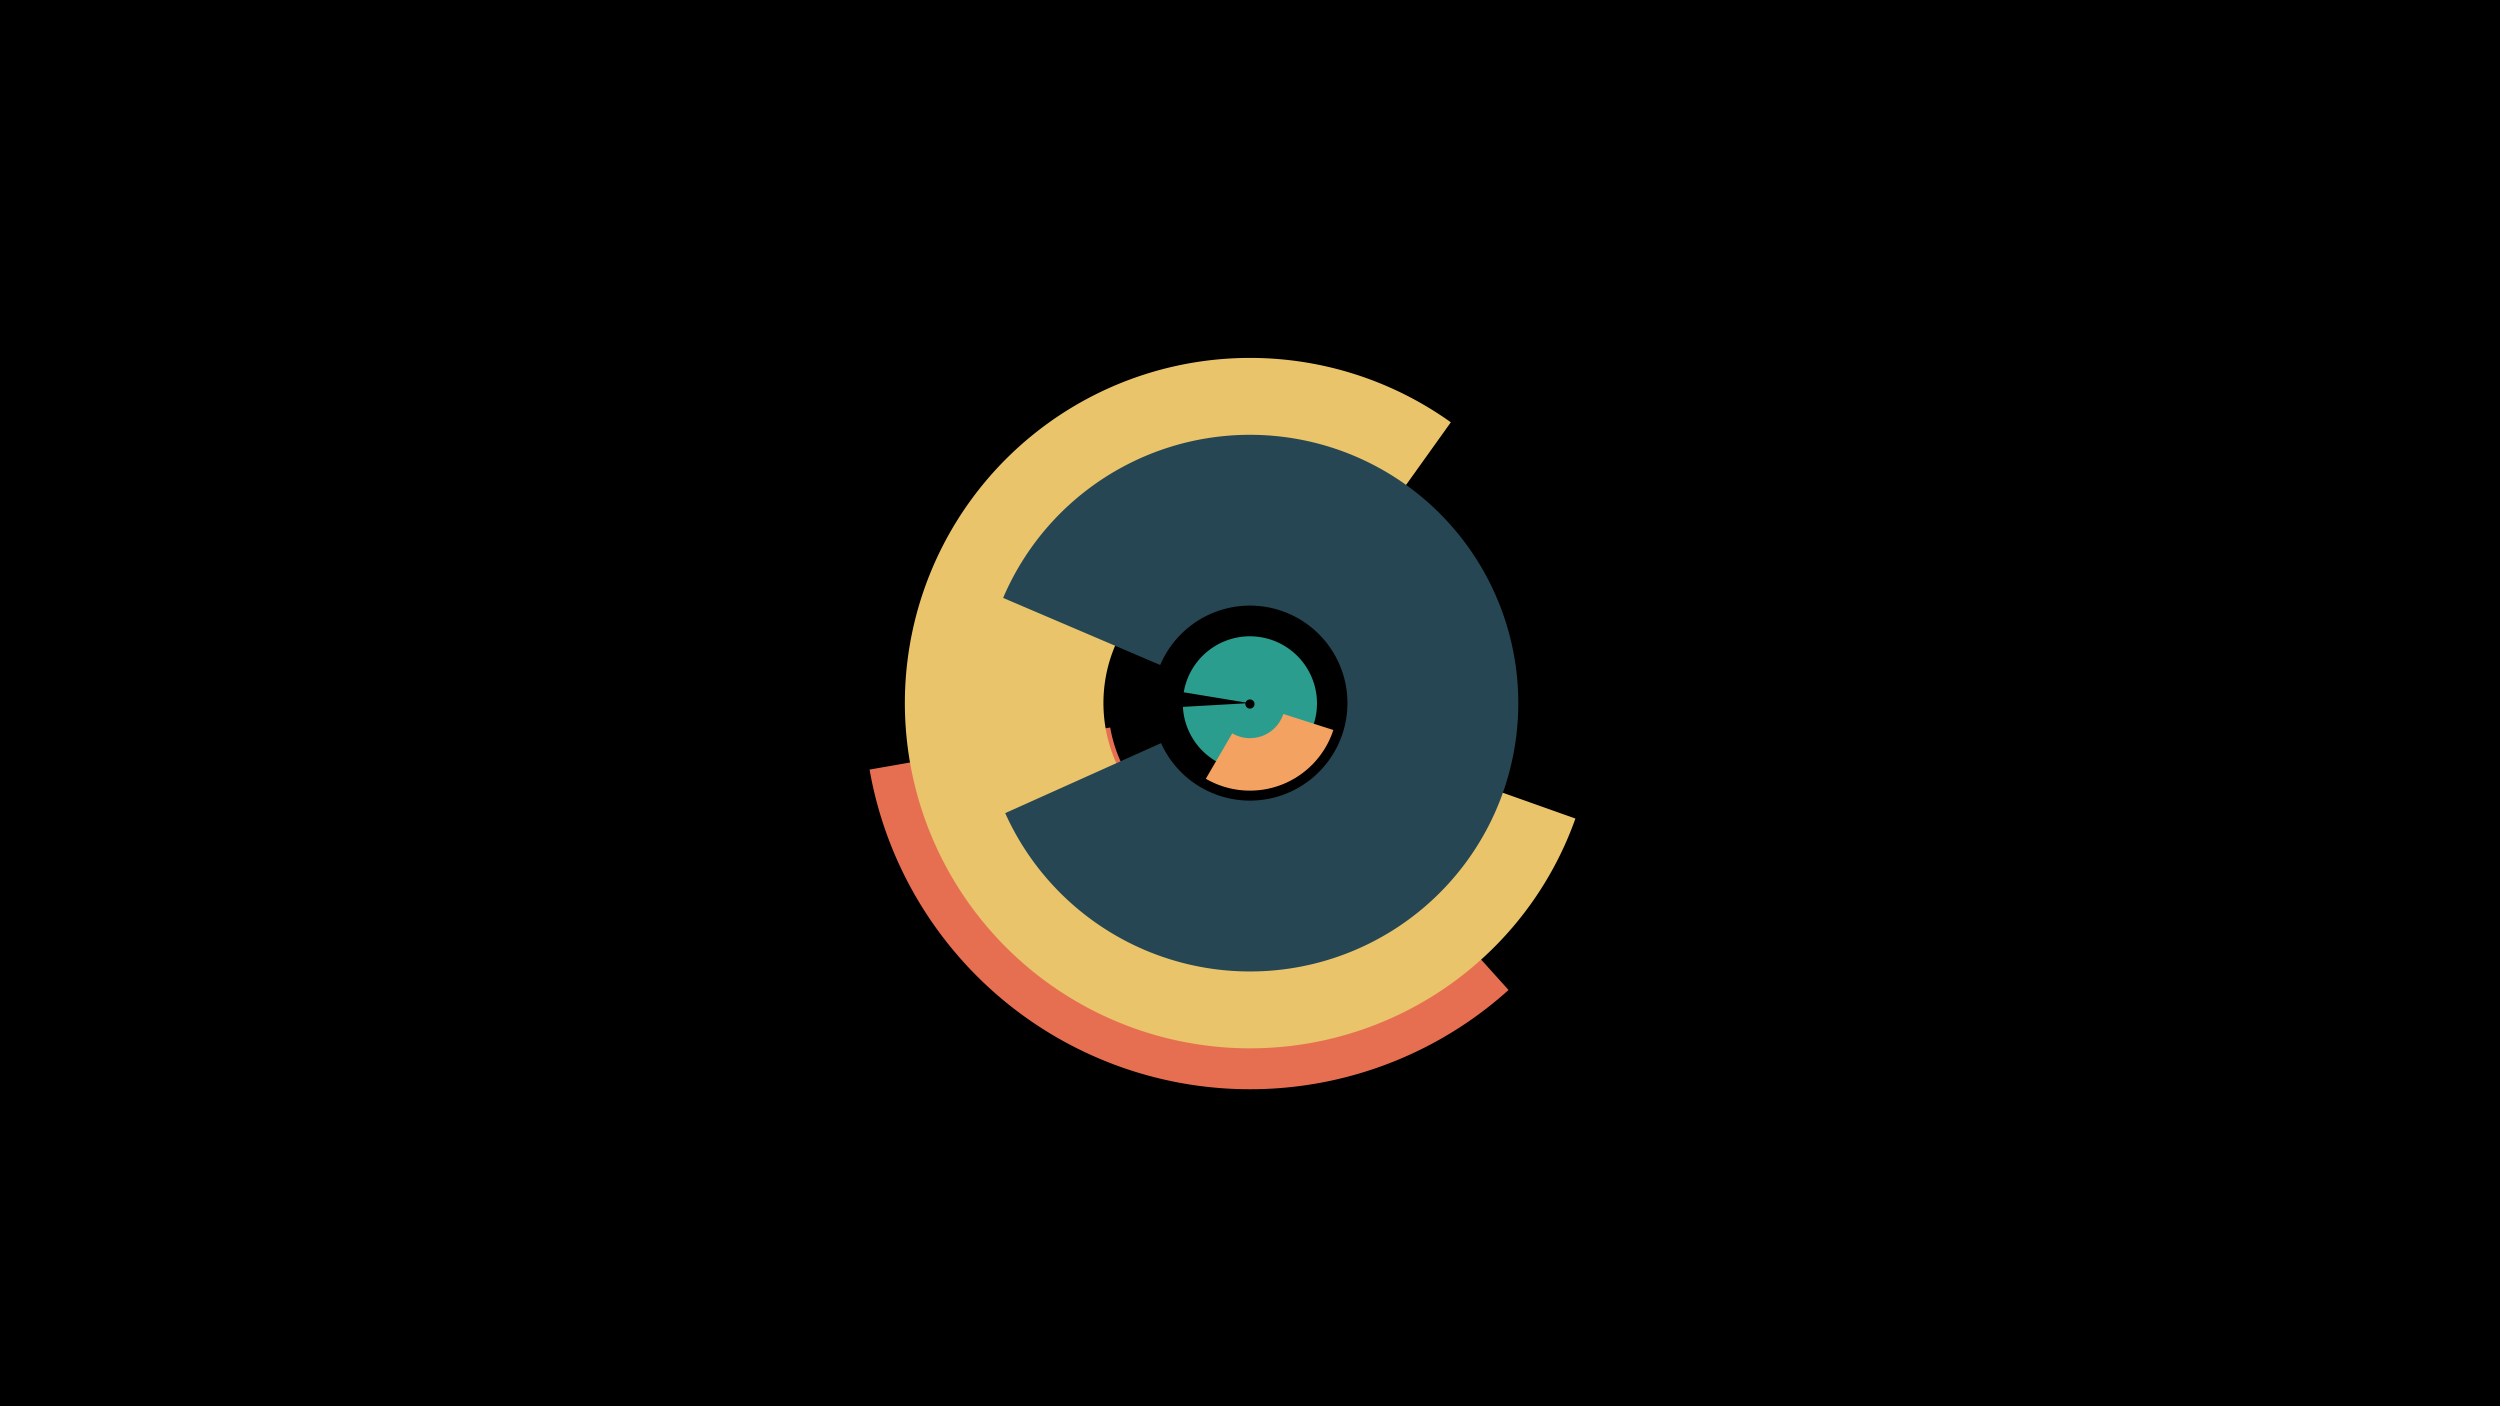 <svg width="1200" height="675" viewBox="-500 -500 1200 675" xmlns="http://www.w3.org/2000/svg"><title>18887-9843441755</title><path d="M-500-500h1200v675h-1200z" fill="#000"/><path d="M224.1-24.8a185.4 185.4 0 0 1-306.7-105.8l115.5-20.2a68.1 68.1 0 0 0 112.7 38.9z" fill="#e76f51"/><path d="M256.2-107.1a165.7 165.7 0 1 1-59.8-190.2l-55.4 77.5a70.4 70.4 0 1 0 25.4 80.8z" fill="#e9c46a"/><path d="M-18.5-213a128.8 128.8 0 1 1 1 103.3l74.8-33.6a46.8 46.8 0 1 0-0.4-37.5z" fill="#264653"/><path d="M68.2-167.7a32.2 32.2 0 1 1-0.4 7l30-1.7a2.2 2.2 0 1 0 0.1-0.4z" fill="#2a9d8f"/><path d="M140-149.6a42.1 42.1 0 0 1-61.2 23.4l12.7-21.8a16.8 16.8 0 0 0 24.5-9.3z" fill="#f4a261"/></svg>